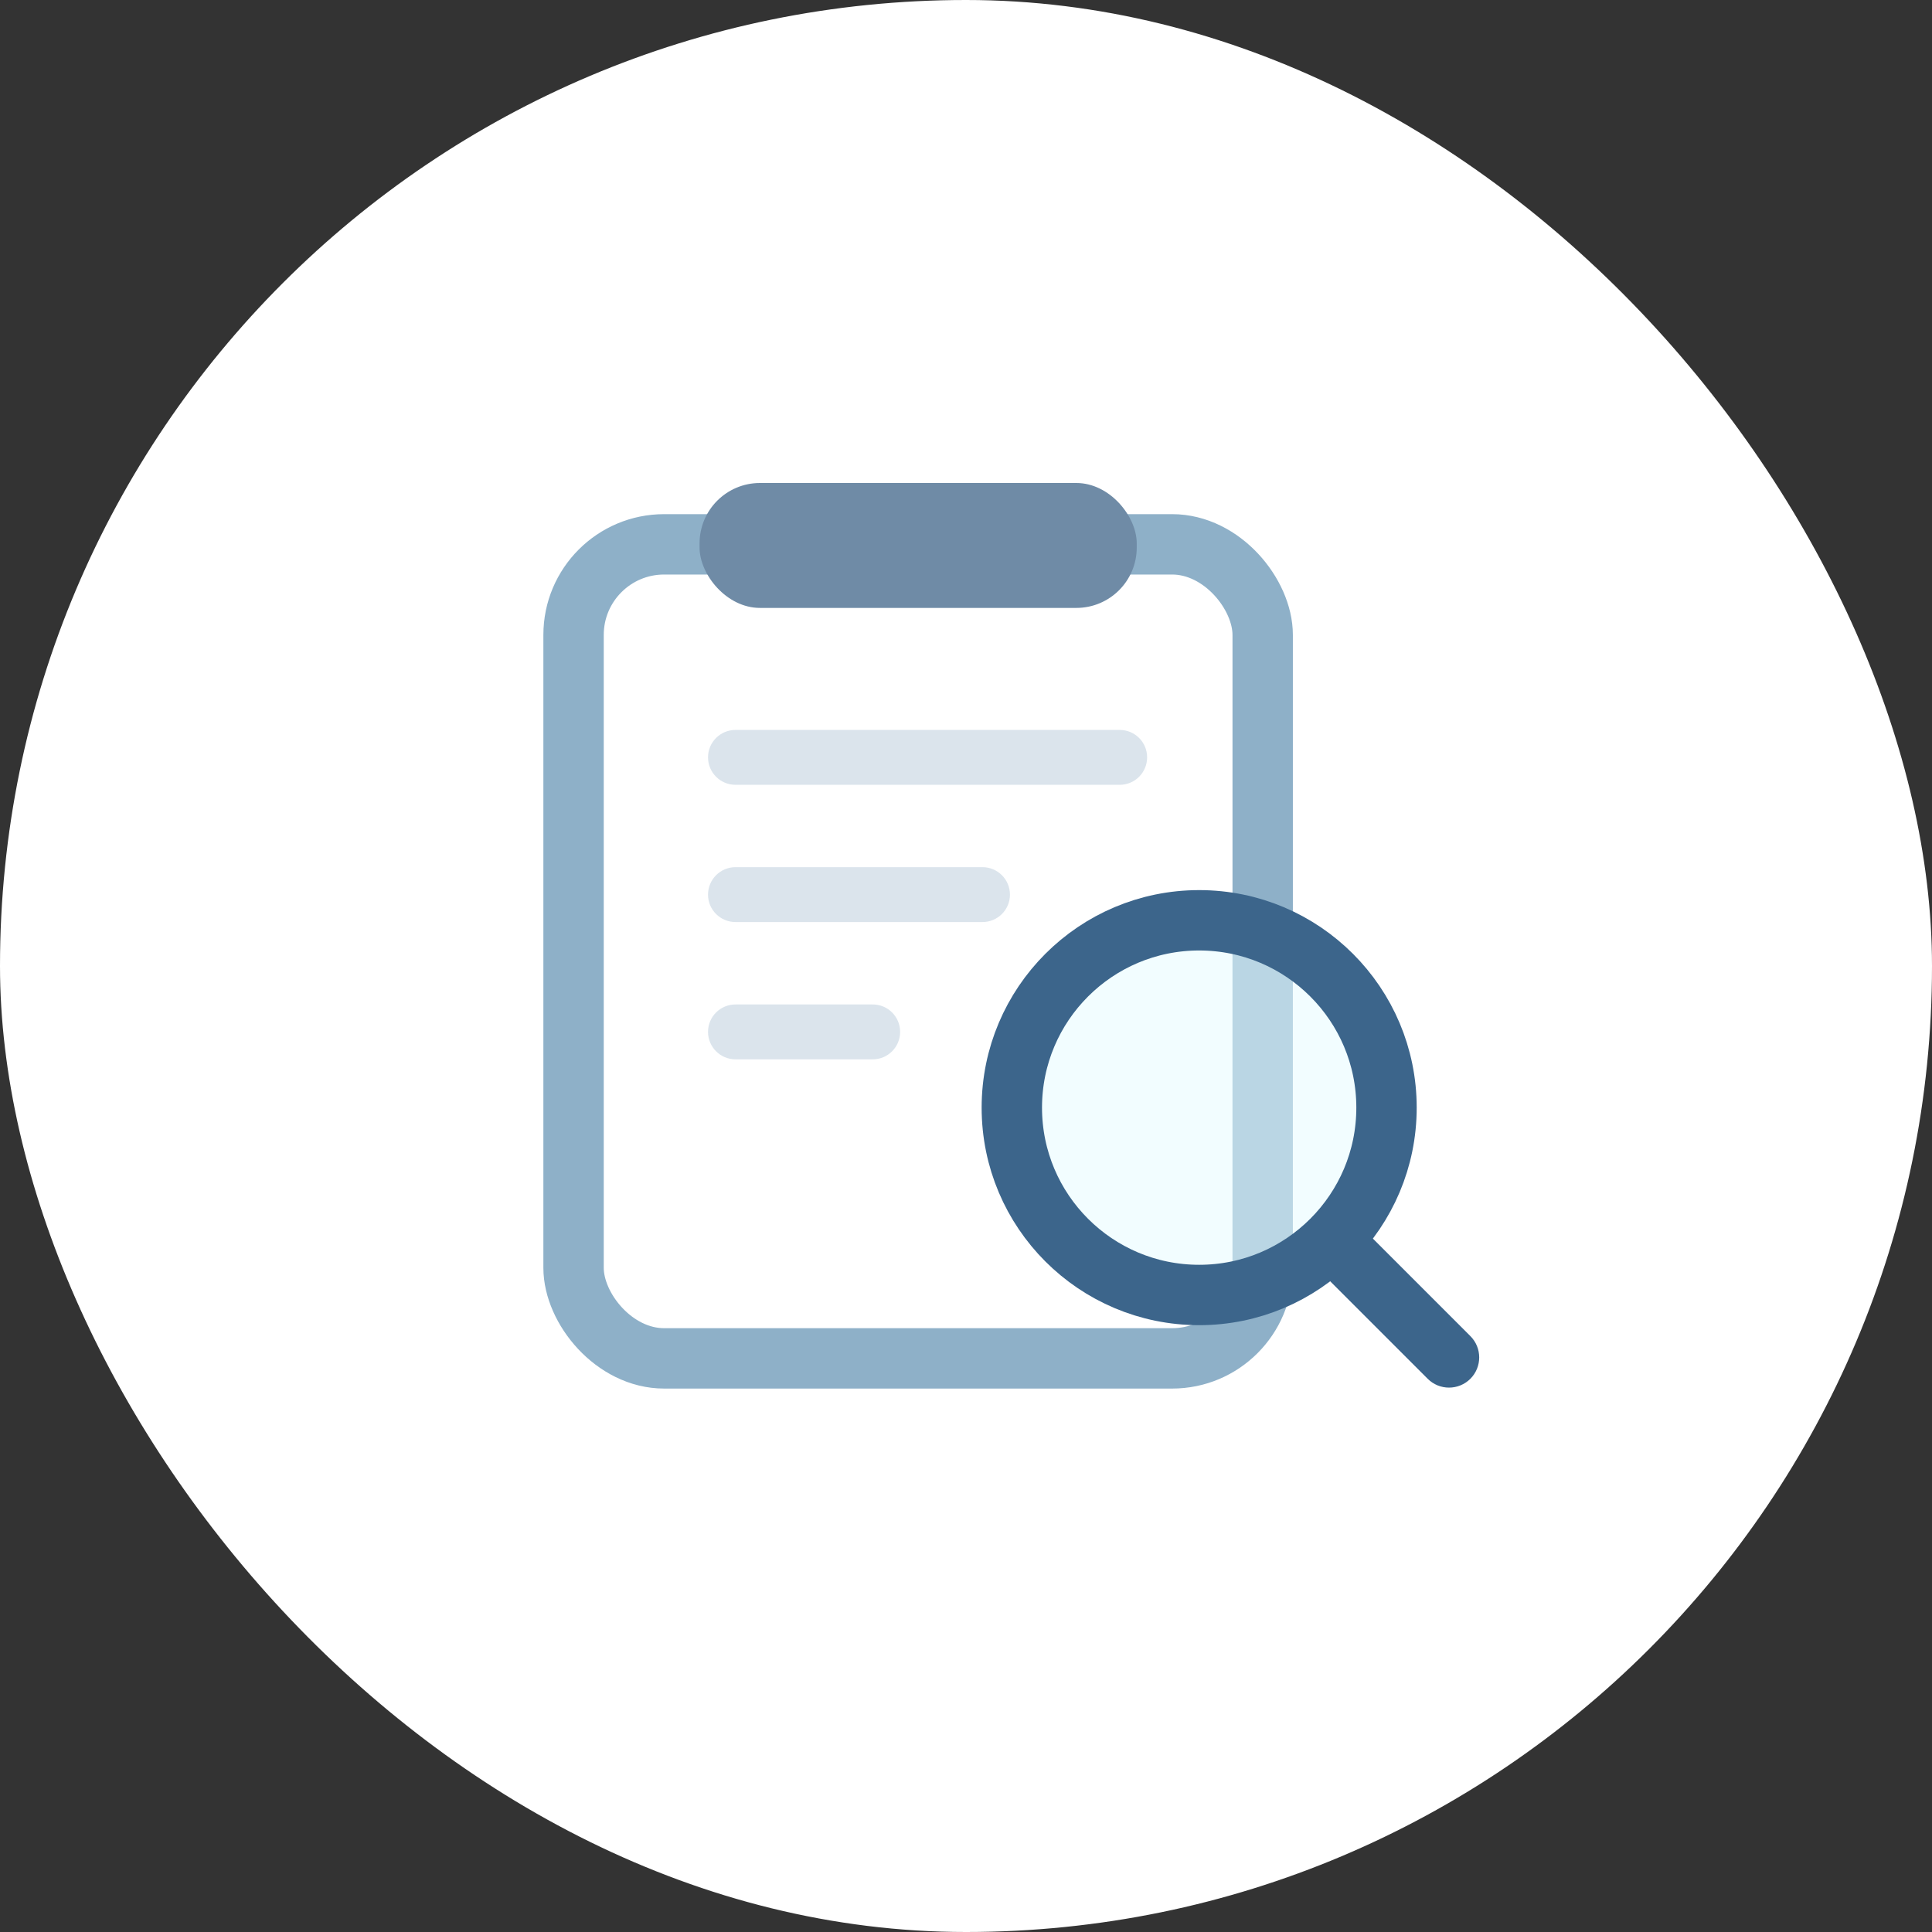 <svg width="32" height="32" viewBox="0 0 32 32" fill="none" xmlns="http://www.w3.org/2000/svg">
<rect x="0" y="0" width="32" height="32" fill="#333333" stroke="none"/>
<rect width="32" height="32" rx="16" fill="white"/>
<rect x="9.5" y="9.016" width="11.414" height="13.483" rx="1.5" fill="white" stroke="#8EB0C8"/>
<rect x="11.587" y="8" width="7.241" height="2.069" rx="1" fill="#6F8BA6"/>
<path d="M11.727 12.544C11.727 12.293 11.931 12.09 12.182 12.09H18.546C18.797 12.09 19 12.293 19 12.544C19 12.795 18.797 12.999 18.546 12.999H12.182C11.931 12.999 11.727 12.795 11.727 12.544Z" fill="#DBE4EC"/>
<path d="M11.727 14.818C11.727 14.567 11.931 14.363 12.182 14.363H16.273C16.524 14.363 16.728 14.567 16.728 14.818C16.728 15.069 16.524 15.272 16.273 15.272H12.182C11.931 15.272 11.727 15.069 11.727 14.818Z" fill="#DBE4EC"/>
<path d="M11.727 17.091C11.727 16.84 11.931 16.637 12.182 16.637H14.455C14.706 16.637 14.909 16.84 14.909 17.091C14.909 17.342 14.706 17.546 14.455 17.546H12.182C11.931 17.546 11.727 17.342 11.727 17.091Z" fill="#DBE4EC"/>
<path d="M23.647 22.837C23.842 23.032 24.158 23.032 24.354 22.837C24.549 22.641 24.549 22.325 24.354 22.13L23.647 22.837ZM21.578 20.768L23.647 22.837L24.354 22.13L22.285 20.061L21.578 20.768Z" fill="#3C658B"/>
<circle cx="19.862" cy="18.346" r="3.103" fill="#E7FCFF" fill-opacity="0.5" stroke="#3C658B" stroke-miterlimit="10" stroke-linecap="round"/>
</svg>
